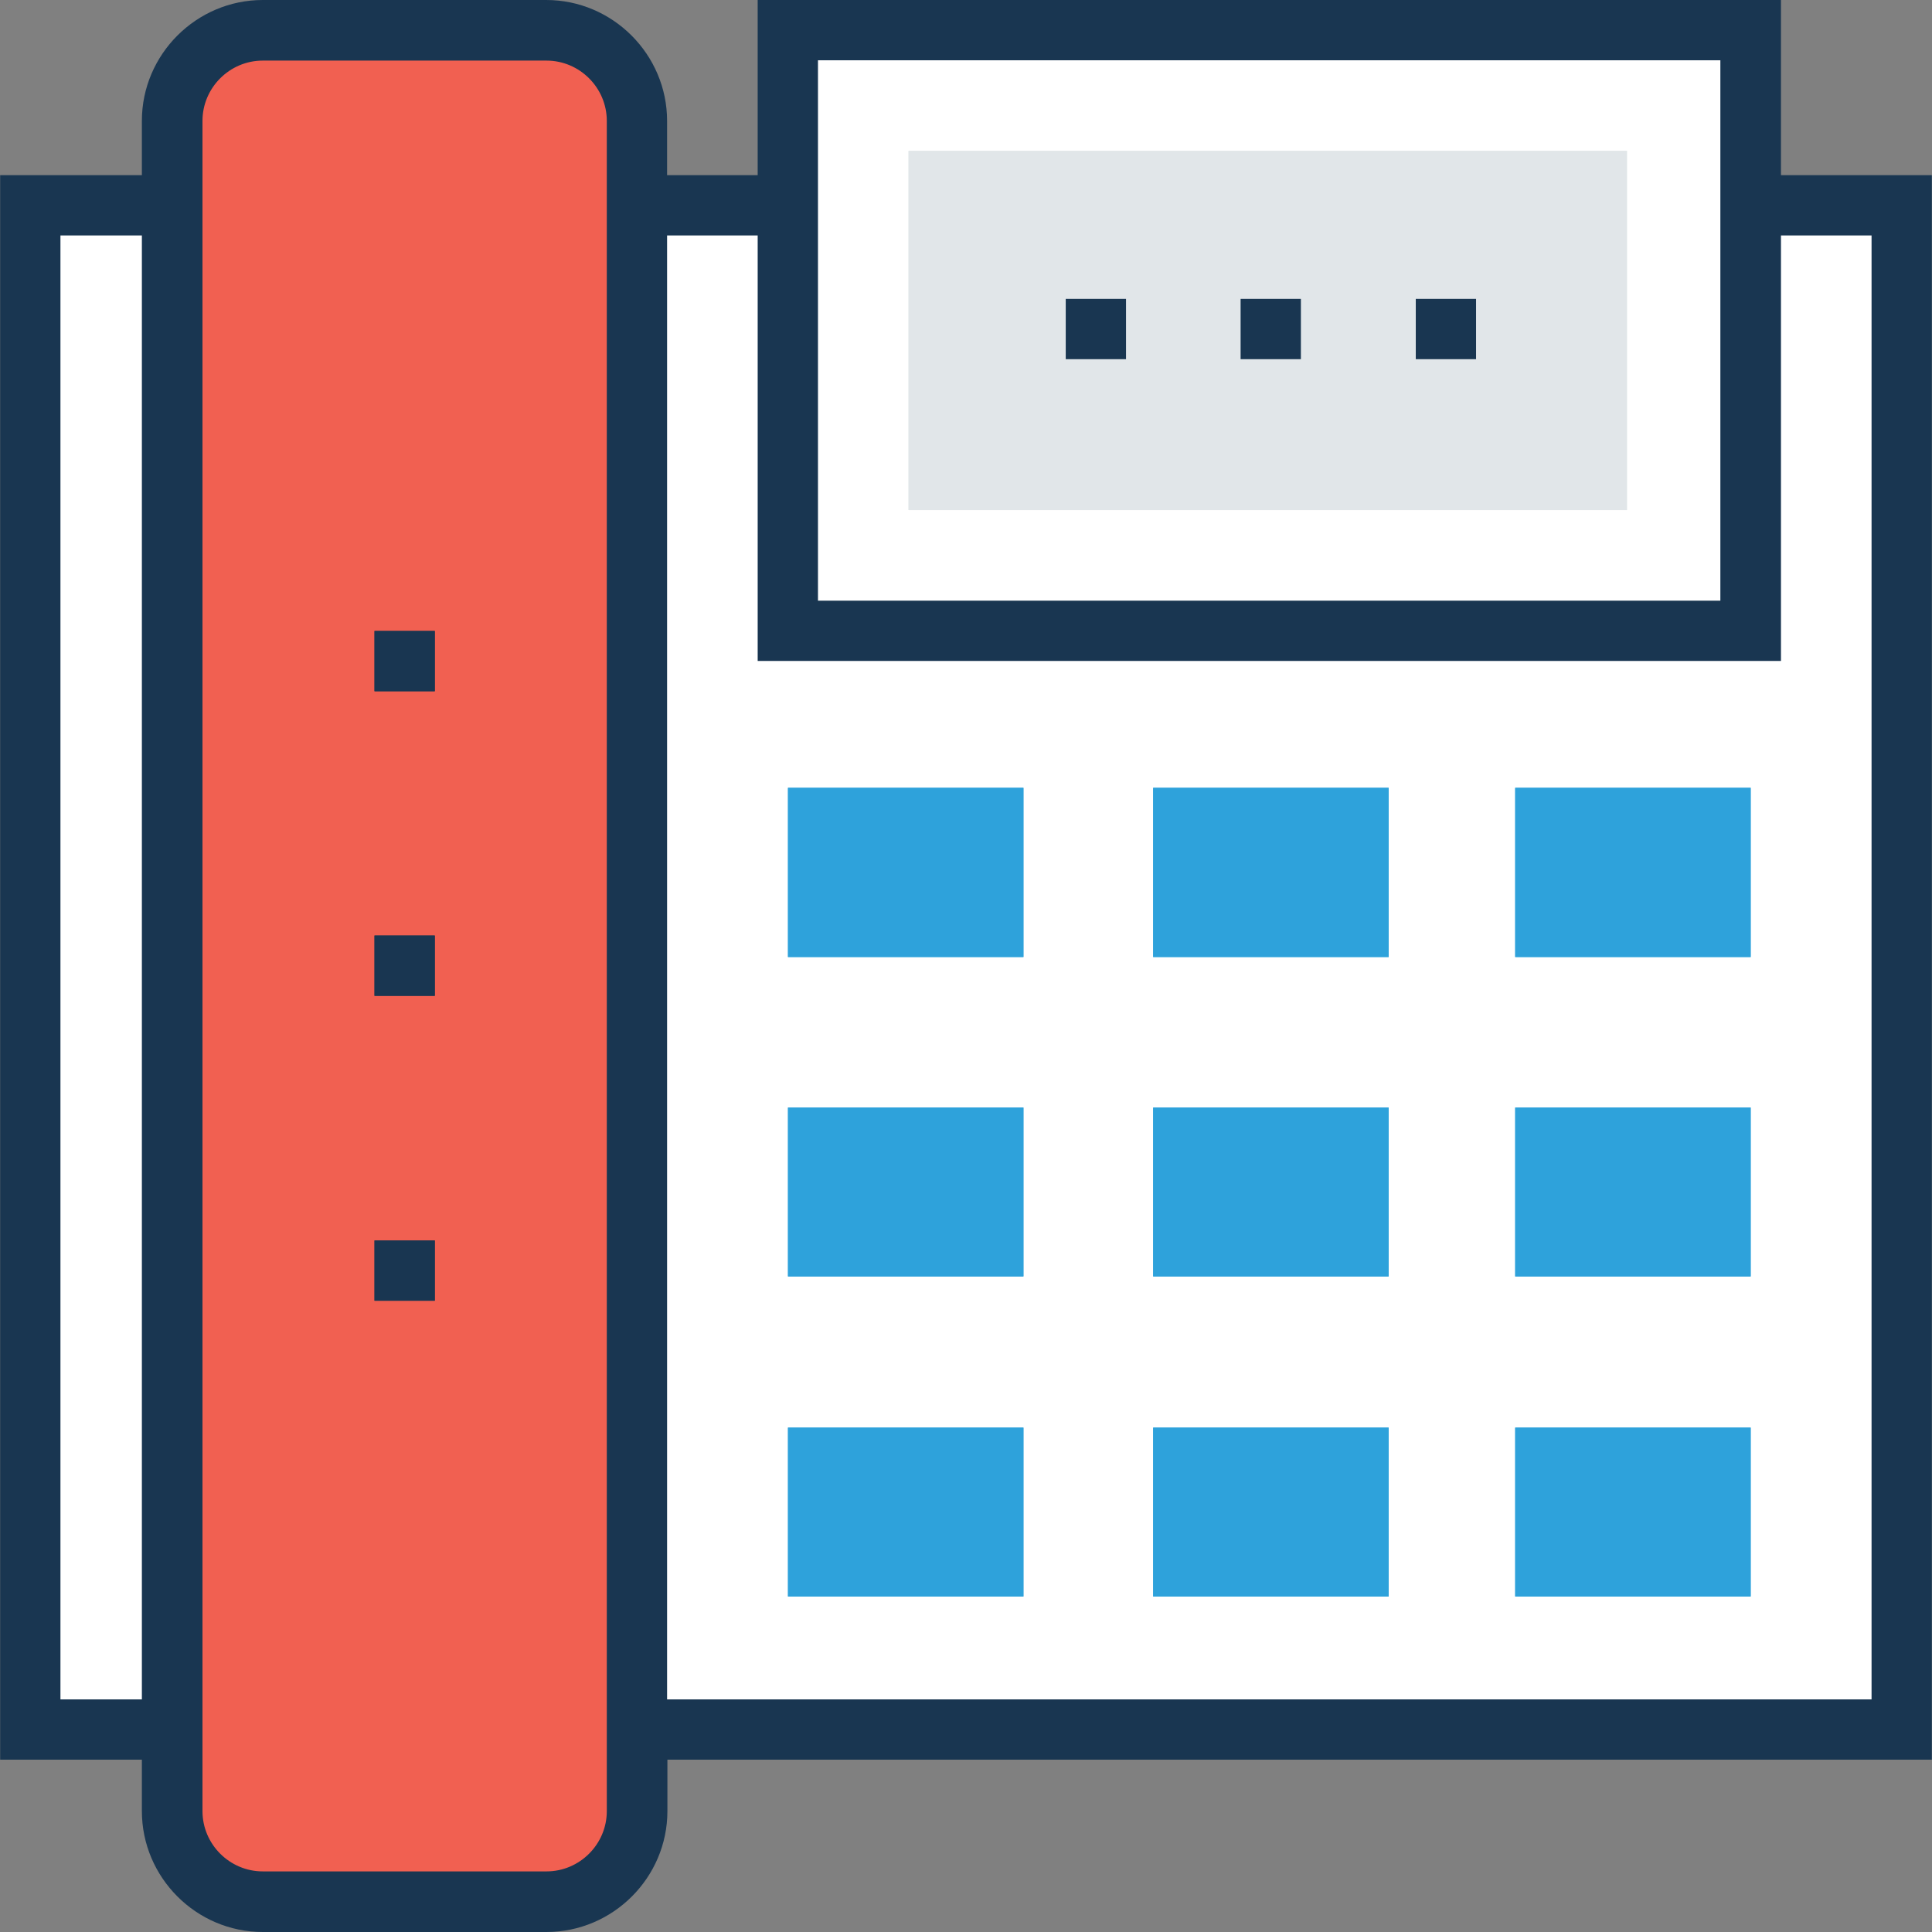 <?xml version="1.0" encoding="iso-8859-1"?>
<!-- Generator: Adobe Illustrator 19.0.0, SVG Export Plug-In . SVG Version: 6.00 Build 0)  -->
<svg version="1.1" id="Layer_1" xmlns="http://www.w3.org/2000/svg" xmlns:xlink="http://www.w3.org/1999/xlink" x="0px" y="0px"
	 viewBox="0 0 395.701 395.701" style="enable-background:new 0 0 395.701 395.701;" xml:space="preserve">
<rect x="0" y="0" width="395.701" height="395.701" fill="#808080" stroke="none"/>
<g>
	<rect x="6.238" y="42.02" style="fill:#FFFFFF;" width="29.091" height="312.178"/>
	<polygon style="fill:#FFFFFF;" points="389.463,42.02 389.463,354.198 130.489,354.198 130.489,42.02 161.39,42.02 161.39,6.206 
		357.98,6.206 357.98,42.02 	"/>
</g>
<rect id="SVGCleanerId_0" x="161.39" y="292.396" style="fill:#2EA2DB;" width="48.226" height="34.586"/>
<rect id="SVGCleanerId_1" x="236.186" y="292.396" style="fill:#2EA2DB;" width="48.226" height="34.586"/>
<rect id="SVGCleanerId_2" x="310.335" y="292.396" style="fill:#2EA2DB;" width="48.226" height="34.586"/>
<rect id="SVGCleanerId_3" x="161.39" y="226.844" style="fill:#2EA2DB;" width="48.226" height="34.586"/>
<rect id="SVGCleanerId_4" x="236.186" y="226.844" style="fill:#2EA2DB;" width="48.226" height="34.586"/>
<rect id="SVGCleanerId_5" x="310.335" y="226.844" style="fill:#2EA2DB;" width="48.226" height="34.586"/>
<rect id="SVGCleanerId_6" x="161.39" y="161.358" style="fill:#2EA2DB;" width="48.226" height="34.651"/>
<rect id="SVGCleanerId_7" x="236.186" y="161.358" style="fill:#2EA2DB;" width="48.226" height="34.651"/>
<rect id="SVGCleanerId_8" x="310.335" y="161.358" style="fill:#2EA2DB;" width="48.226" height="34.651"/>
<rect id="SVGCleanerId_9" x="186.085" y="30.901" style="fill:#E1E6E9;" width="147.135" height="73.568"/>
<path style="fill:#F16051;" d="M111.935,6.206H53.818c-10.537,0-18.554,8.016-18.554,18.554v346.182
	c0,10.537,8.016,18.554,18.554,18.554h58.117c10.537,0,18.554-8.016,18.554-18.554V24.76
	C130.489,14.222,122.408,6.206,111.935,6.206z"/>
<rect id="SVGCleanerId_10" x="76.703" y="129.228" style="fill:#193651;" width="12.347" height="12.347"/>
<rect id="SVGCleanerId_11" x="76.703" y="191.612" style="fill:#193651;" width="12.347" height="12.347"/>
<rect id="SVGCleanerId_12" x="76.703" y="254.061" style="fill:#193651;" width="12.347" height="12.347"/>
<g>
	<rect id="SVGCleanerId_0_1_" x="161.39" y="292.396" style="fill:#2EA2DB;" width="48.226" height="34.586"/>
</g>
<g>
	<rect id="SVGCleanerId_1_1_" x="236.186" y="292.396" style="fill:#2EA2DB;" width="48.226" height="34.586"/>
</g>
<g>
	<rect id="SVGCleanerId_2_1_" x="310.335" y="292.396" style="fill:#2EA2DB;" width="48.226" height="34.586"/>
</g>
<g>
	<rect id="SVGCleanerId_3_1_" x="161.39" y="226.844" style="fill:#2EA2DB;" width="48.226" height="34.586"/>
</g>
<g>
	<rect id="SVGCleanerId_4_1_" x="236.186" y="226.844" style="fill:#2EA2DB;" width="48.226" height="34.586"/>
</g>
<g>
	<rect id="SVGCleanerId_5_1_" x="310.335" y="226.844" style="fill:#2EA2DB;" width="48.226" height="34.586"/>
</g>
<g>
	<rect id="SVGCleanerId_6_1_" x="161.39" y="161.358" style="fill:#2EA2DB;" width="48.226" height="34.651"/>
</g>
<g>
	<rect id="SVGCleanerId_7_1_" x="236.186" y="161.358" style="fill:#2EA2DB;" width="48.226" height="34.651"/>
</g>
<g>
	<rect id="SVGCleanerId_8_1_" x="310.335" y="161.358" style="fill:#2EA2DB;" width="48.226" height="34.651"/>
</g>
<g>
	<rect id="SVGCleanerId_9_1_" x="186.085" y="30.901" style="fill:#E1E6E9;" width="147.135" height="73.568"/>
</g>
<g>
	<rect id="SVGCleanerId_10_1_" x="76.703" y="129.228" style="fill:#193651;" width="12.347" height="12.347"/>
</g>
<g>
	<rect id="SVGCleanerId_11_1_" x="76.703" y="191.612" style="fill:#193651;" width="12.347" height="12.347"/>
</g>
<g>
	<rect id="SVGCleanerId_12_1_" x="76.703" y="254.061" style="fill:#193651;" width="12.347" height="12.347"/>
</g>
<g>
	<rect x="289.972" y="61.22" style="fill:#193651;" width="12.347" height="12.347"/>
	<rect x="254.093" y="61.22" style="fill:#193651;" width="12.347" height="12.347"/>
	<rect x="218.279" y="61.22" style="fill:#193651;" width="12.347" height="12.347"/>
	<path style="fill:#193651;" d="M364.768,35.879V0H155.184v35.879H136.63V24.76c0-13.576-11.119-24.76-24.76-24.76H53.818
		c-13.576,0-24.76,11.119-24.76,24.76v11.119H0.032v324.525h29.026v10.537c0,13.576,11.119,24.76,24.76,24.76h58.117
		c13.576,0,24.76-11.119,24.76-24.76v-10.537h258.974V35.879H364.768z M29.059,348.057H12.38V48.226h16.679V348.057z
		 M124.283,370.941c0,6.788-5.56,12.347-12.347,12.347H53.818c-6.788,0-12.347-5.56-12.347-12.347V24.76
		c0-6.788,5.56-12.347,12.347-12.347h58.117c6.788,0,12.347,5.56,12.347,12.347C124.283,24.76,124.283,370.941,124.283,370.941z
		 M167.531,12.347h184.824v110.675H167.531V12.347z M383.321,348.057H136.63V48.226h18.554v87.143h209.584V48.226h18.554V348.057z"
		/>
</g>
<g>
</g>
<g>
</g>
<g>
</g>
<g>
</g>
<g>
</g>
<g>
</g>
<g>
</g>
<g>
</g>
<g>
</g>
<g>
</g>
<g>
</g>
<g>
</g>
<g>
</g>
<g>
</g>
<g>
</g>
</svg>
